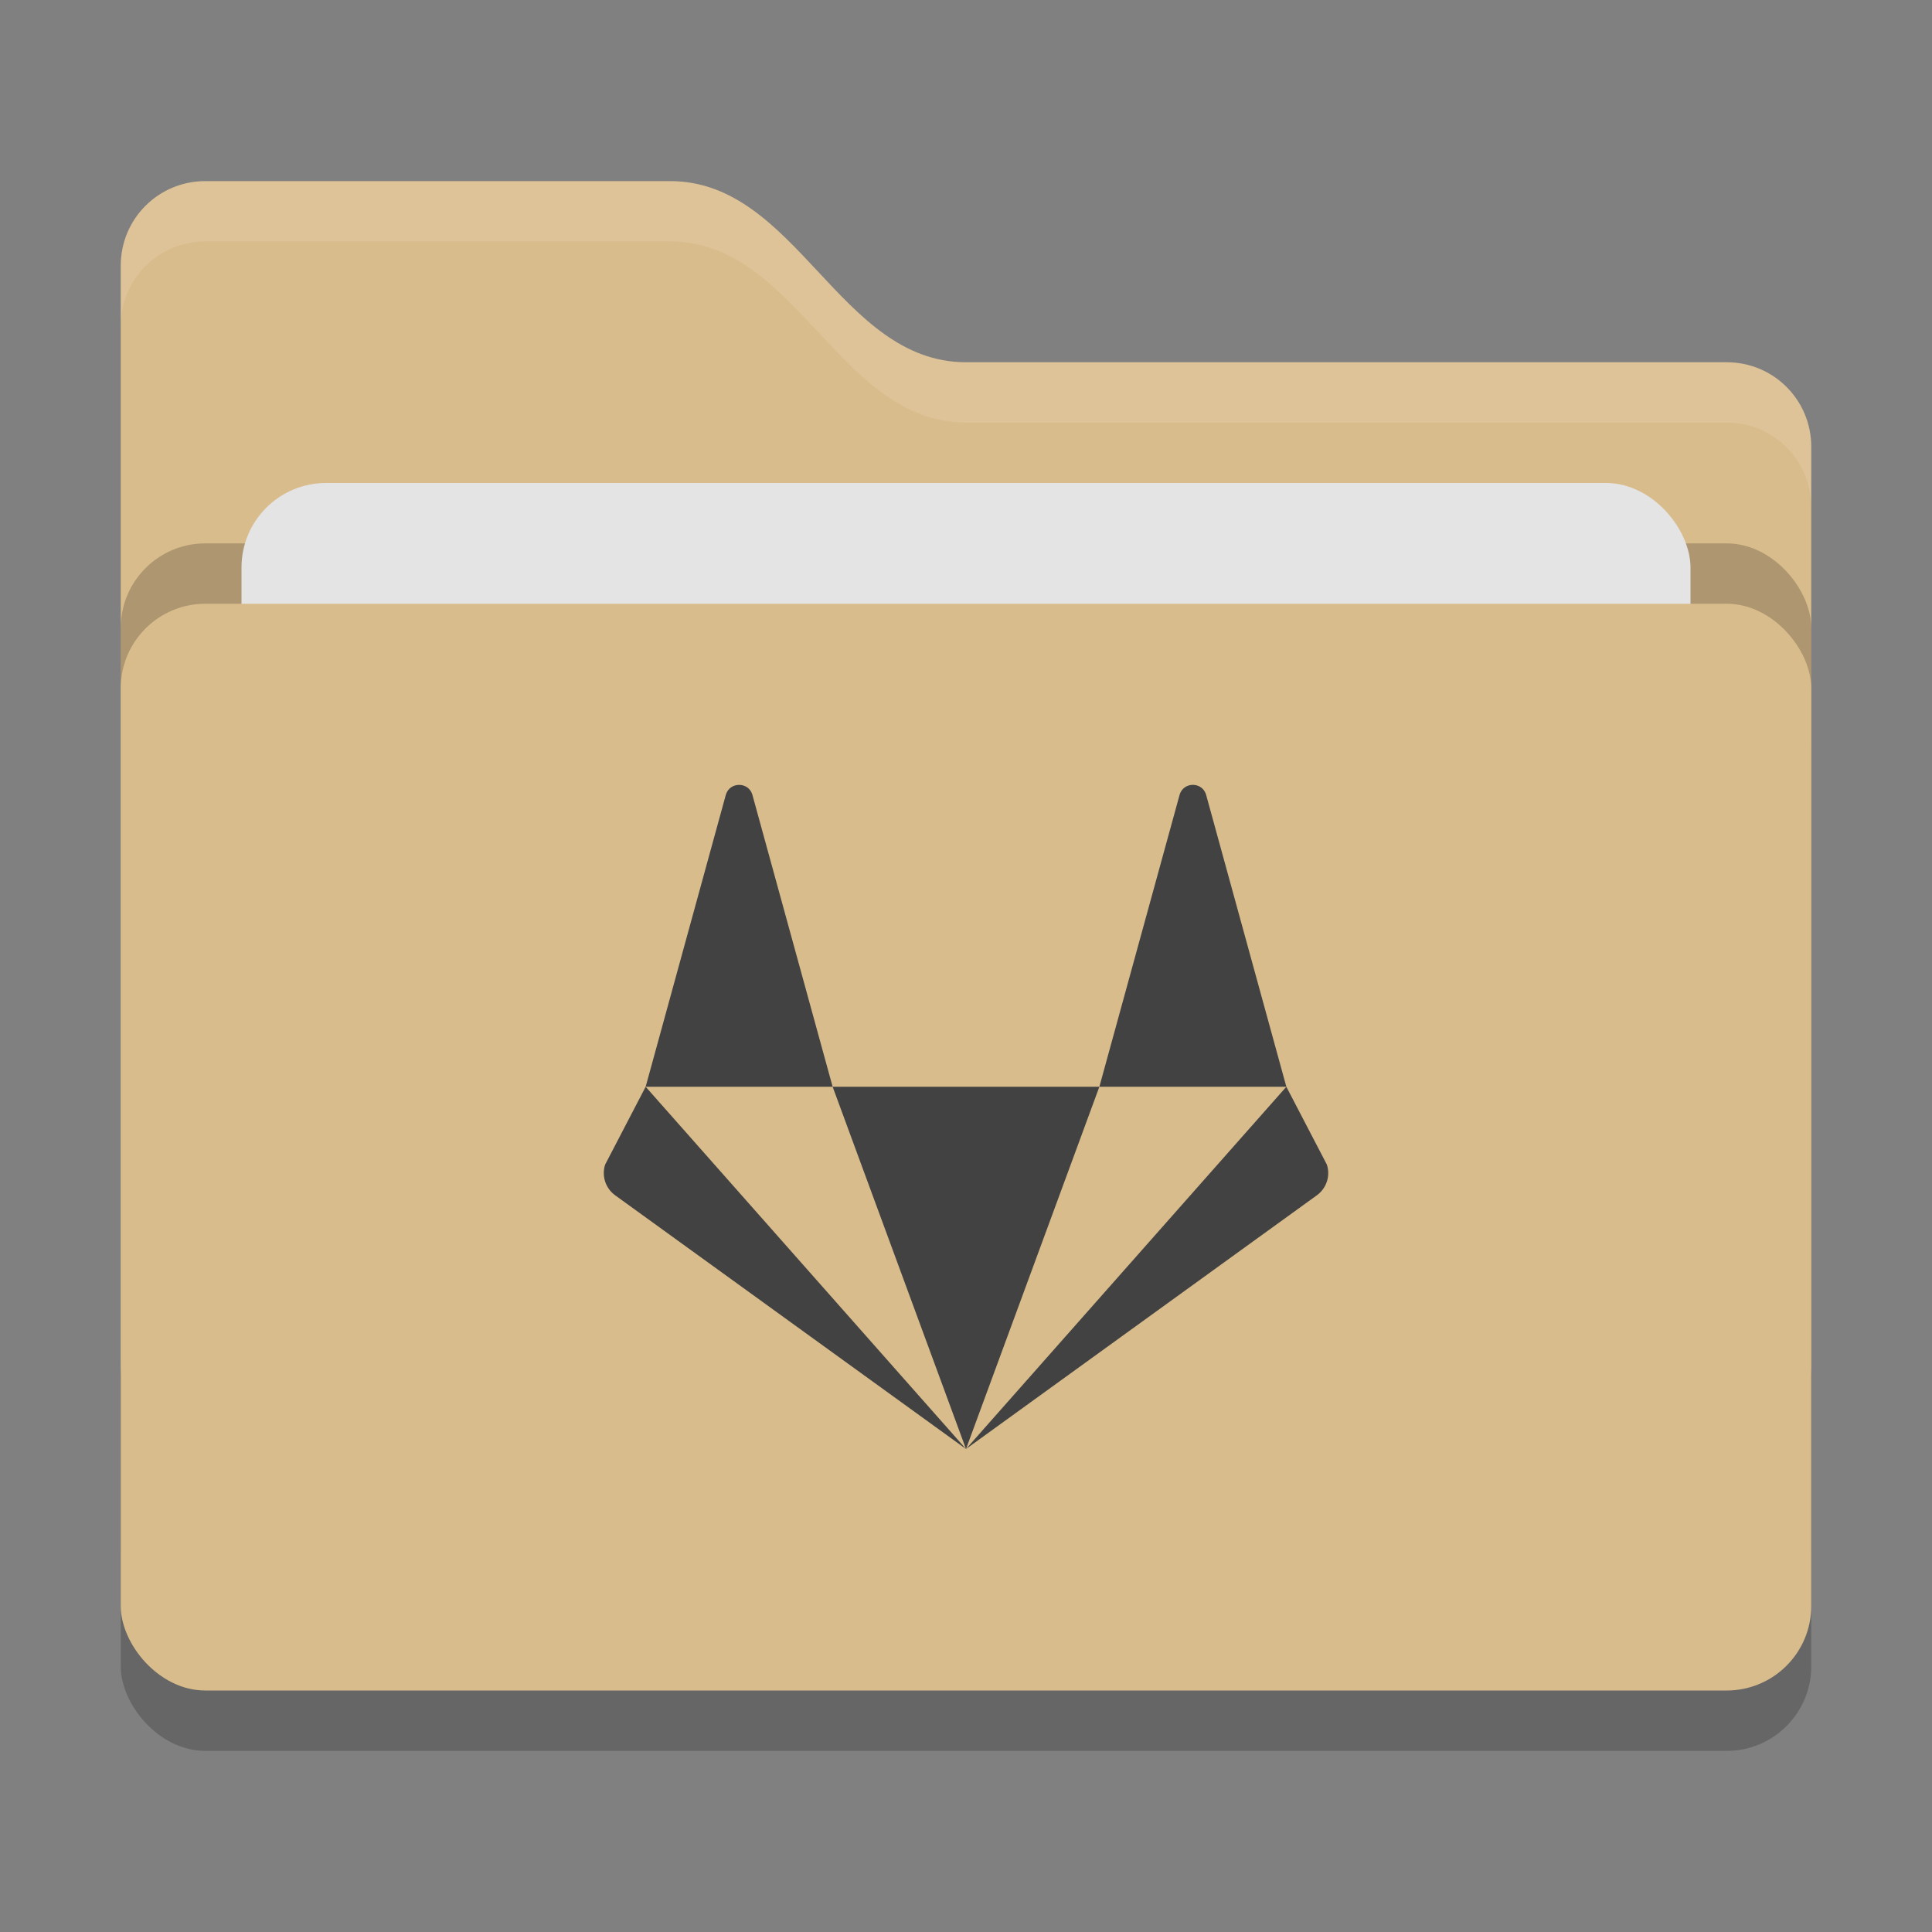 <svg xmlns="http://www.w3.org/2000/svg" width="32" height="32" version="1">
 <rect width="100%" height="100%" fill="#808080" stroke="none"/>
 <rect style="opacity:0.2" width="28" height="18" x="2" y="11" rx="1.4" ry="1.4"/>
 <path style="fill:#d9bc8c" d="M 2,22.6 C 2,23.376 2.624,24 3.4,24 H 28.6 C 29.376,24 30,23.376 30,22.6 V 7.4 C 30,6.624 29.376,6 28.6,6 H 16 C 13.9,6 13.2,3 11.1,3 H 3.4 C 2.624,3 2,3.624 2,4.4"/>
 <rect style="opacity:0.2" width="28" height="18" x="2" y="9" rx="1.4" ry="1.4"/>
 <rect style="fill:#e4e4e4" width="24" height="11" x="4" y="8" rx="1.4" ry="1.4"/>
 <rect style="fill:#d9bc8c" width="28" height="18" x="2" y="10" rx="1.4" ry="1.4"/>
 <path style="opacity:0.1;fill:#ffffff" d="M 3.4,3 C 2.625,3 2,3.625 2,4.4 V 5.4 C 2,4.625 2.625,4 3.4,4 H 11.1 C 13.2,4 13.9,7 16,7 H 28.6 C 29.375,7 30,7.625 30,8.4 V 7.4 C 30,6.625 29.375,6 28.6,6 H 16 C 13.9,6 13.2,3 11.1,3 Z"/>
 <path style="fill:#424242" d="m 12.242,13 c -0.092,0 -0.183,0.052 -0.218,0.157 L 10.694,18 H 13.791 L 12.46,13.157 C 12.426,13.052 12.334,13 12.242,13 Z M 13.791,18 l 2.209,6 2.209,-6 z m 4.418,0 h 3.097 l -1.331,-4.843 c -0.068,-0.21 -0.367,-0.21 -0.435,0 z m 3.097,0 -5.306,6 5.811,-4.202 c 0.16,-0.116 0.228,-0.321 0.166,-0.509 z m -5.306,6 -5.306,-6 -0.671,1.289 c -0.061,0.188 0.006,0.393 0.166,0.509 z"/>
</svg>
